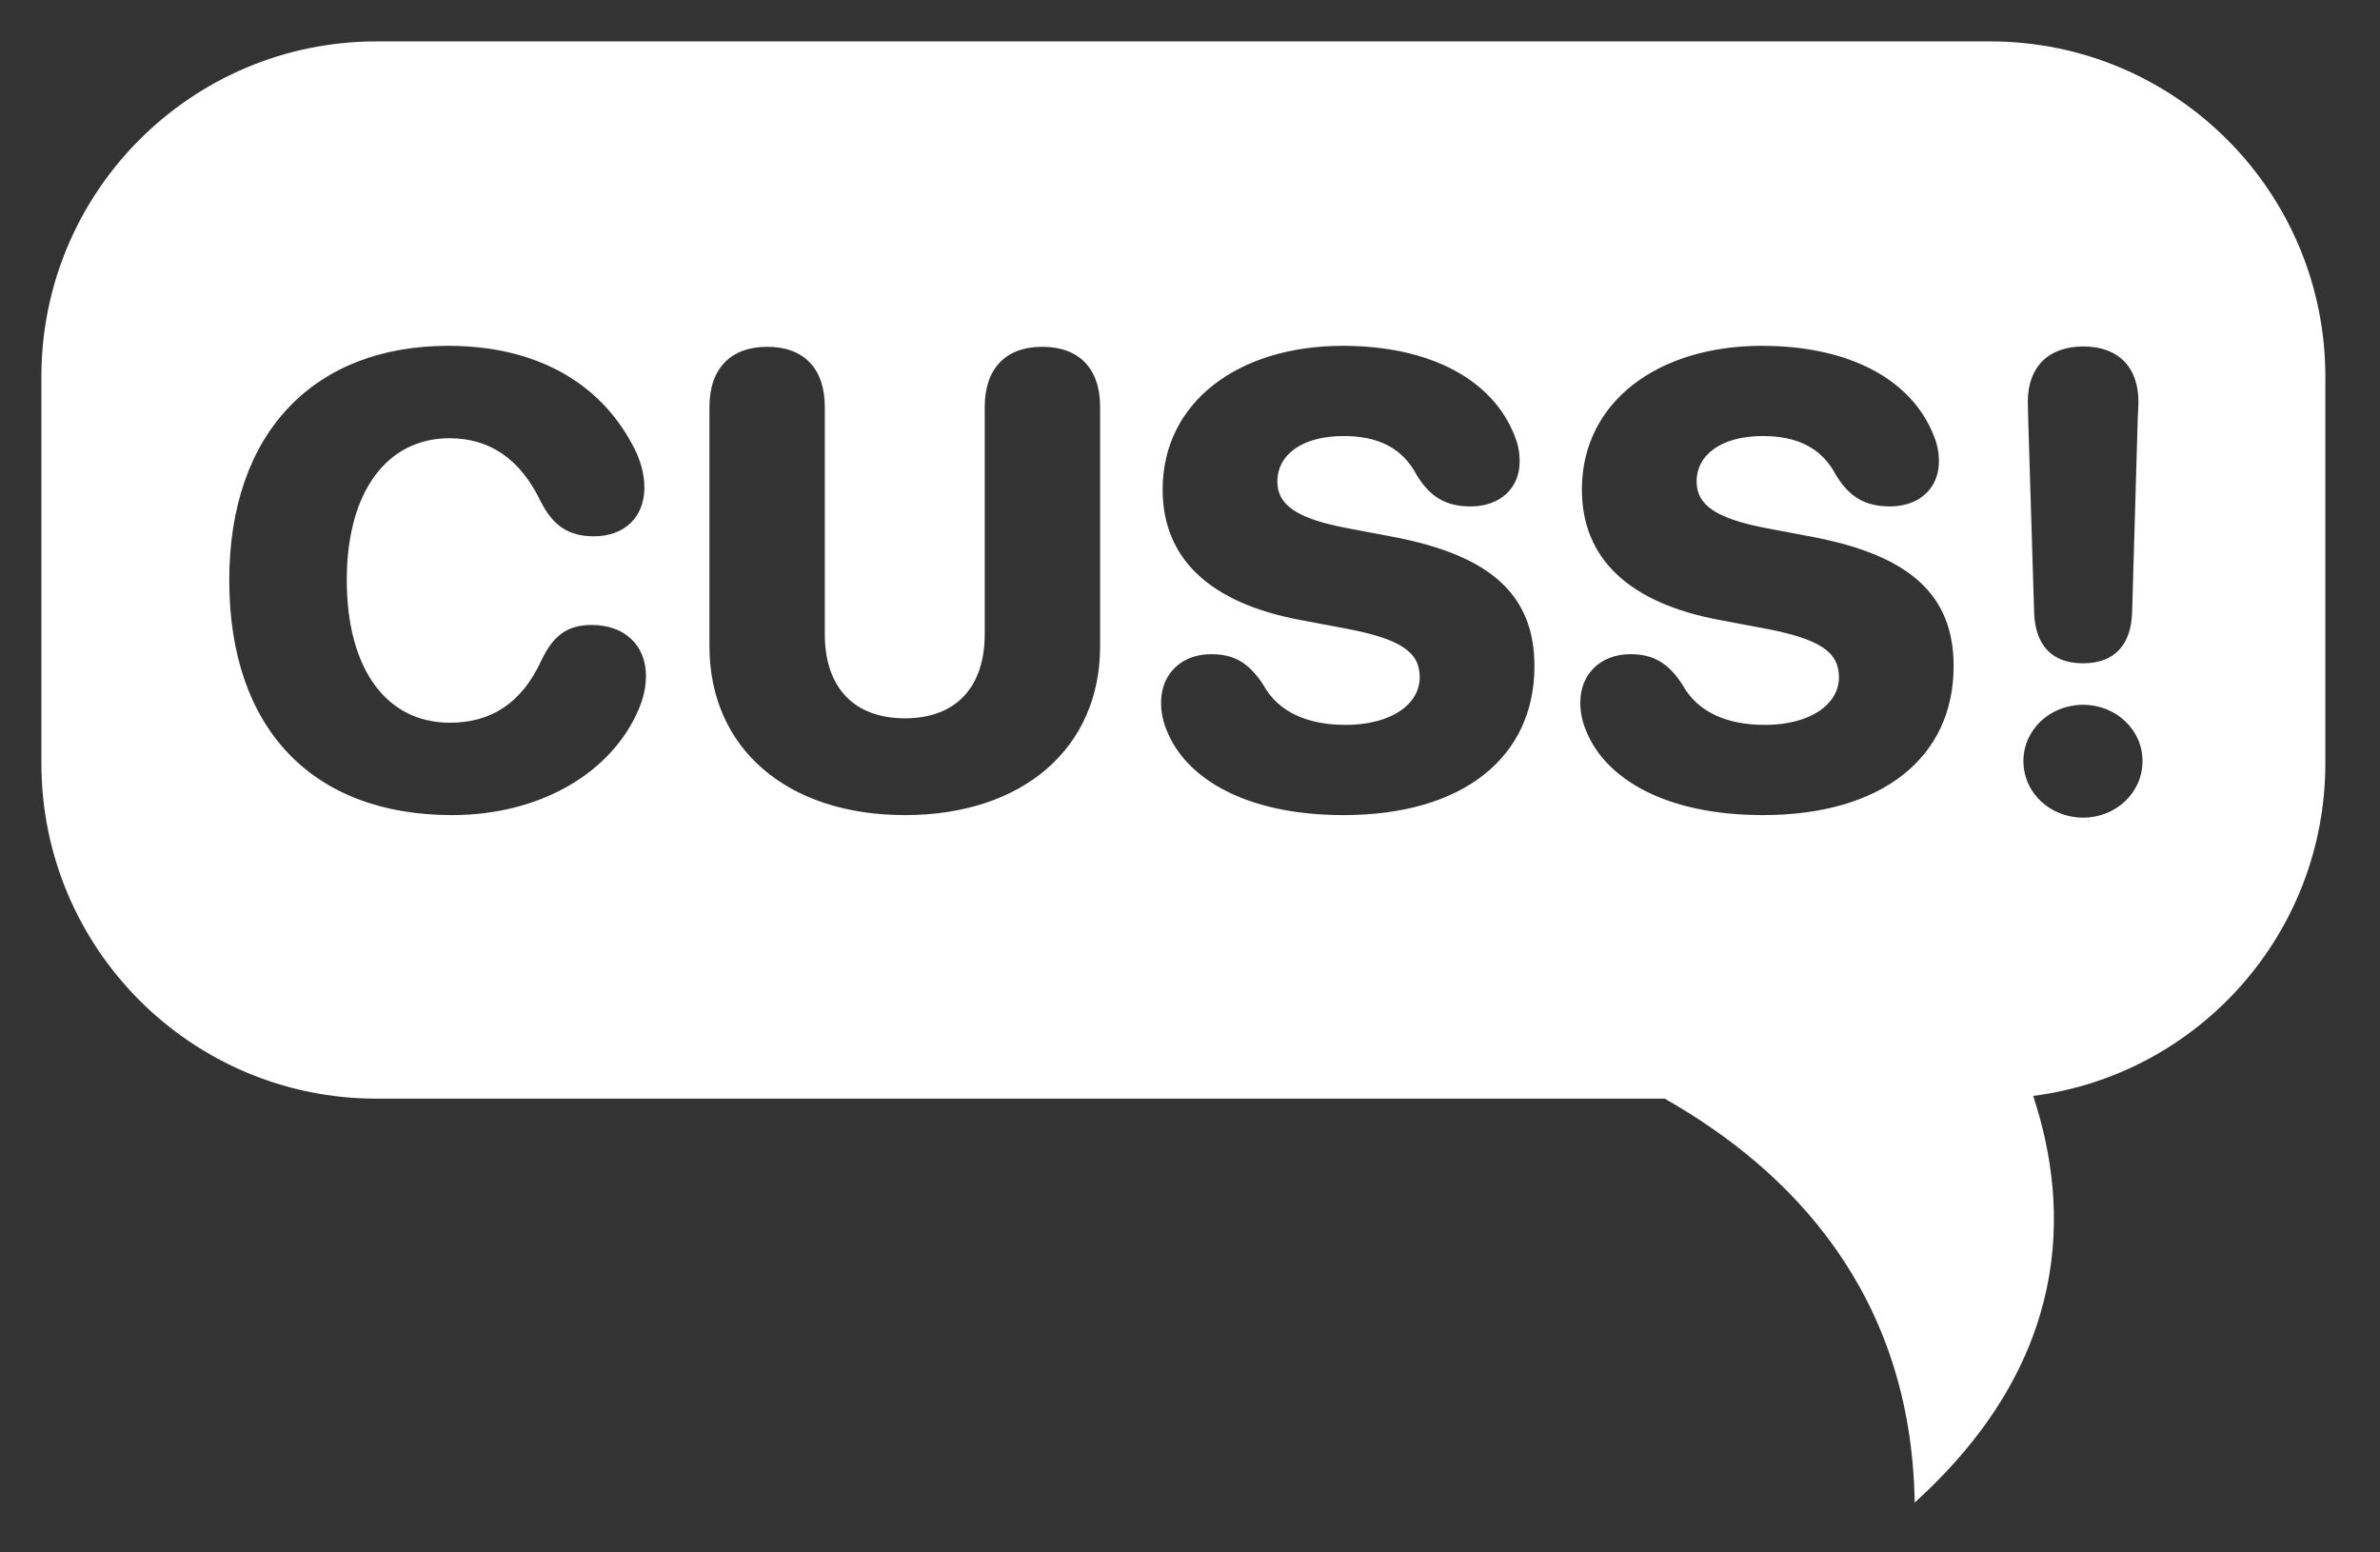 <?xml version="1.0" encoding="UTF-8"?>
<!-- Generated by Pixelmator Pro 2.4.3 -->
<svg width="115" height="75" viewBox="0 0 115 75" xmlns="http://www.w3.org/2000/svg" xmlns:xlink="http://www.w3.org/1999/xlink">
    <rect x="0" y="0" width="115" height="75" fill="#333333" stroke="none"/>
    <g id="Group">
        <path id="Path-copy" fill="#ffffff" fill-rule="evenodd" stroke="none" d="M 92.516 72.592 C 92.36 62.465 86.513 56.524 80.438 53.078 L 18.197 53.078 C 9.252 53.078 2 45.825 2 36.879 L 2 18.197 C 2 9.252 9.252 2 18.197 2 L 96.162 2 C 105.108 2 112.359 9.252 112.359 18.197 L 112.359 36.879 C 112.359 45.12 106.205 51.924 98.242 52.945 C 100.051 58.423 100.085 65.737 92.516 72.592 Z M 100.656 39.502 C 102.236 39.502 103.525 38.301 103.525 36.768 C 103.525 35.249 102.236 34.049 100.656 34.049 C 99.062 34.049 97.77 35.249 97.77 36.768 C 97.77 38.301 99.062 39.502 100.656 39.502 Z M 21.844 39.379 C 26.05 39.379 29.542 37.375 30.863 34.262 C 31.091 33.73 31.213 33.184 31.213 32.652 C 31.213 31.179 30.181 30.193 28.602 30.193 C 27.432 30.193 26.749 30.679 26.172 31.879 C 25.23 33.944 23.758 34.916 21.738 34.916 C 18.671 34.916 16.756 32.319 16.756 28.021 C 16.756 23.77 18.686 21.172 21.723 21.172 C 23.651 21.172 25.124 22.16 26.111 24.195 C 26.719 25.41 27.477 25.91 28.707 25.91 C 30.165 25.91 31.137 24.984 31.137 23.557 C 31.137 22.888 30.941 22.19 30.576 21.521 C 28.936 18.409 25.808 16.707 21.662 16.707 C 15.193 16.707 11.078 20.885 11.078 28.037 C 11.078 35.205 15.101 39.379 21.844 39.379 Z M 43.727 39.379 C 49.421 39.379 53.156 36.145 53.156 31.225 L 53.156 19.654 C 53.156 17.802 52.138 16.754 50.361 16.754 C 48.6 16.754 47.582 17.802 47.582 19.654 L 47.582 30.633 C 47.582 33.184 46.202 34.703 43.727 34.703 C 41.236 34.703 39.854 33.184 39.854 30.633 L 39.854 19.654 C 39.854 17.802 38.836 16.754 37.074 16.754 C 35.313 16.754 34.281 17.802 34.281 19.654 L 34.281 31.225 C 34.281 36.145 38.017 39.379 43.727 39.379 Z M 64.924 39.379 C 70.694 39.379 74.143 36.585 74.143 32.182 C 74.143 28.735 72.017 26.837 67.34 25.941 L 65.092 25.516 C 62.708 25.06 61.721 24.422 61.721 23.268 C 61.721 21.977 62.904 21.066 64.924 21.066 C 66.533 21.066 67.749 21.598 68.463 22.965 C 69.116 24.028 69.875 24.467 71.09 24.467 C 72.487 24.452 73.428 23.588 73.428 22.297 C 73.428 21.841 73.353 21.475 73.201 21.096 C 72.138 18.317 69.07 16.707 64.879 16.707 C 59.837 16.707 56.178 19.427 56.178 23.648 C 56.178 26.989 58.456 29.129 62.814 29.949 L 65.076 30.375 C 67.673 30.876 68.6 31.498 68.6 32.713 C 68.6 34.049 67.187 35.021 65.016 35.021 C 63.254 35.021 61.781 34.445 61.037 33.078 C 60.323 31.985 59.594 31.605 58.516 31.605 C 57.103 31.605 56.102 32.546 56.102 33.943 C 56.102 34.399 56.193 34.869 56.391 35.324 C 57.302 37.587 60.171 39.379 64.924 39.379 Z M 85.182 39.379 C 90.952 39.379 94.398 36.585 94.398 32.182 C 94.398 28.735 92.273 26.837 87.596 25.941 L 85.35 25.516 C 82.966 25.06 81.979 24.422 81.979 23.268 C 81.979 21.977 83.162 21.066 85.182 21.066 C 86.791 21.066 88.007 21.598 88.721 22.965 C 89.374 24.028 90.133 24.467 91.348 24.467 C 92.745 24.452 93.686 23.588 93.686 22.297 C 93.686 21.841 93.609 21.475 93.457 21.096 C 92.394 18.317 89.328 16.707 85.137 16.707 C 80.095 16.707 76.436 19.427 76.436 23.648 C 76.436 26.989 78.712 29.129 83.07 29.949 L 85.334 30.375 C 87.931 30.876 88.857 31.498 88.857 32.713 C 88.857 34.049 87.445 35.021 85.273 35.021 C 83.512 35.021 82.039 34.445 81.295 33.078 C 80.581 31.985 79.852 31.605 78.773 31.605 C 77.361 31.605 76.359 32.546 76.359 33.943 C 76.359 34.399 76.451 34.869 76.648 35.324 C 77.56 37.587 80.429 39.379 85.182 39.379 Z M 100.656 32.045 C 102.19 32.045 102.978 31.134 103.023 29.57 L 103.297 20.125 C 103.312 19.882 103.328 19.608 103.328 19.41 C 103.328 17.725 102.34 16.738 100.67 16.738 C 98.984 16.738 97.982 17.725 97.982 19.41 C 97.982 19.608 97.998 19.882 97.998 20.125 L 98.287 29.57 C 98.333 31.134 99.107 32.045 100.656 32.045 Z"/>
    </g>
</svg>
